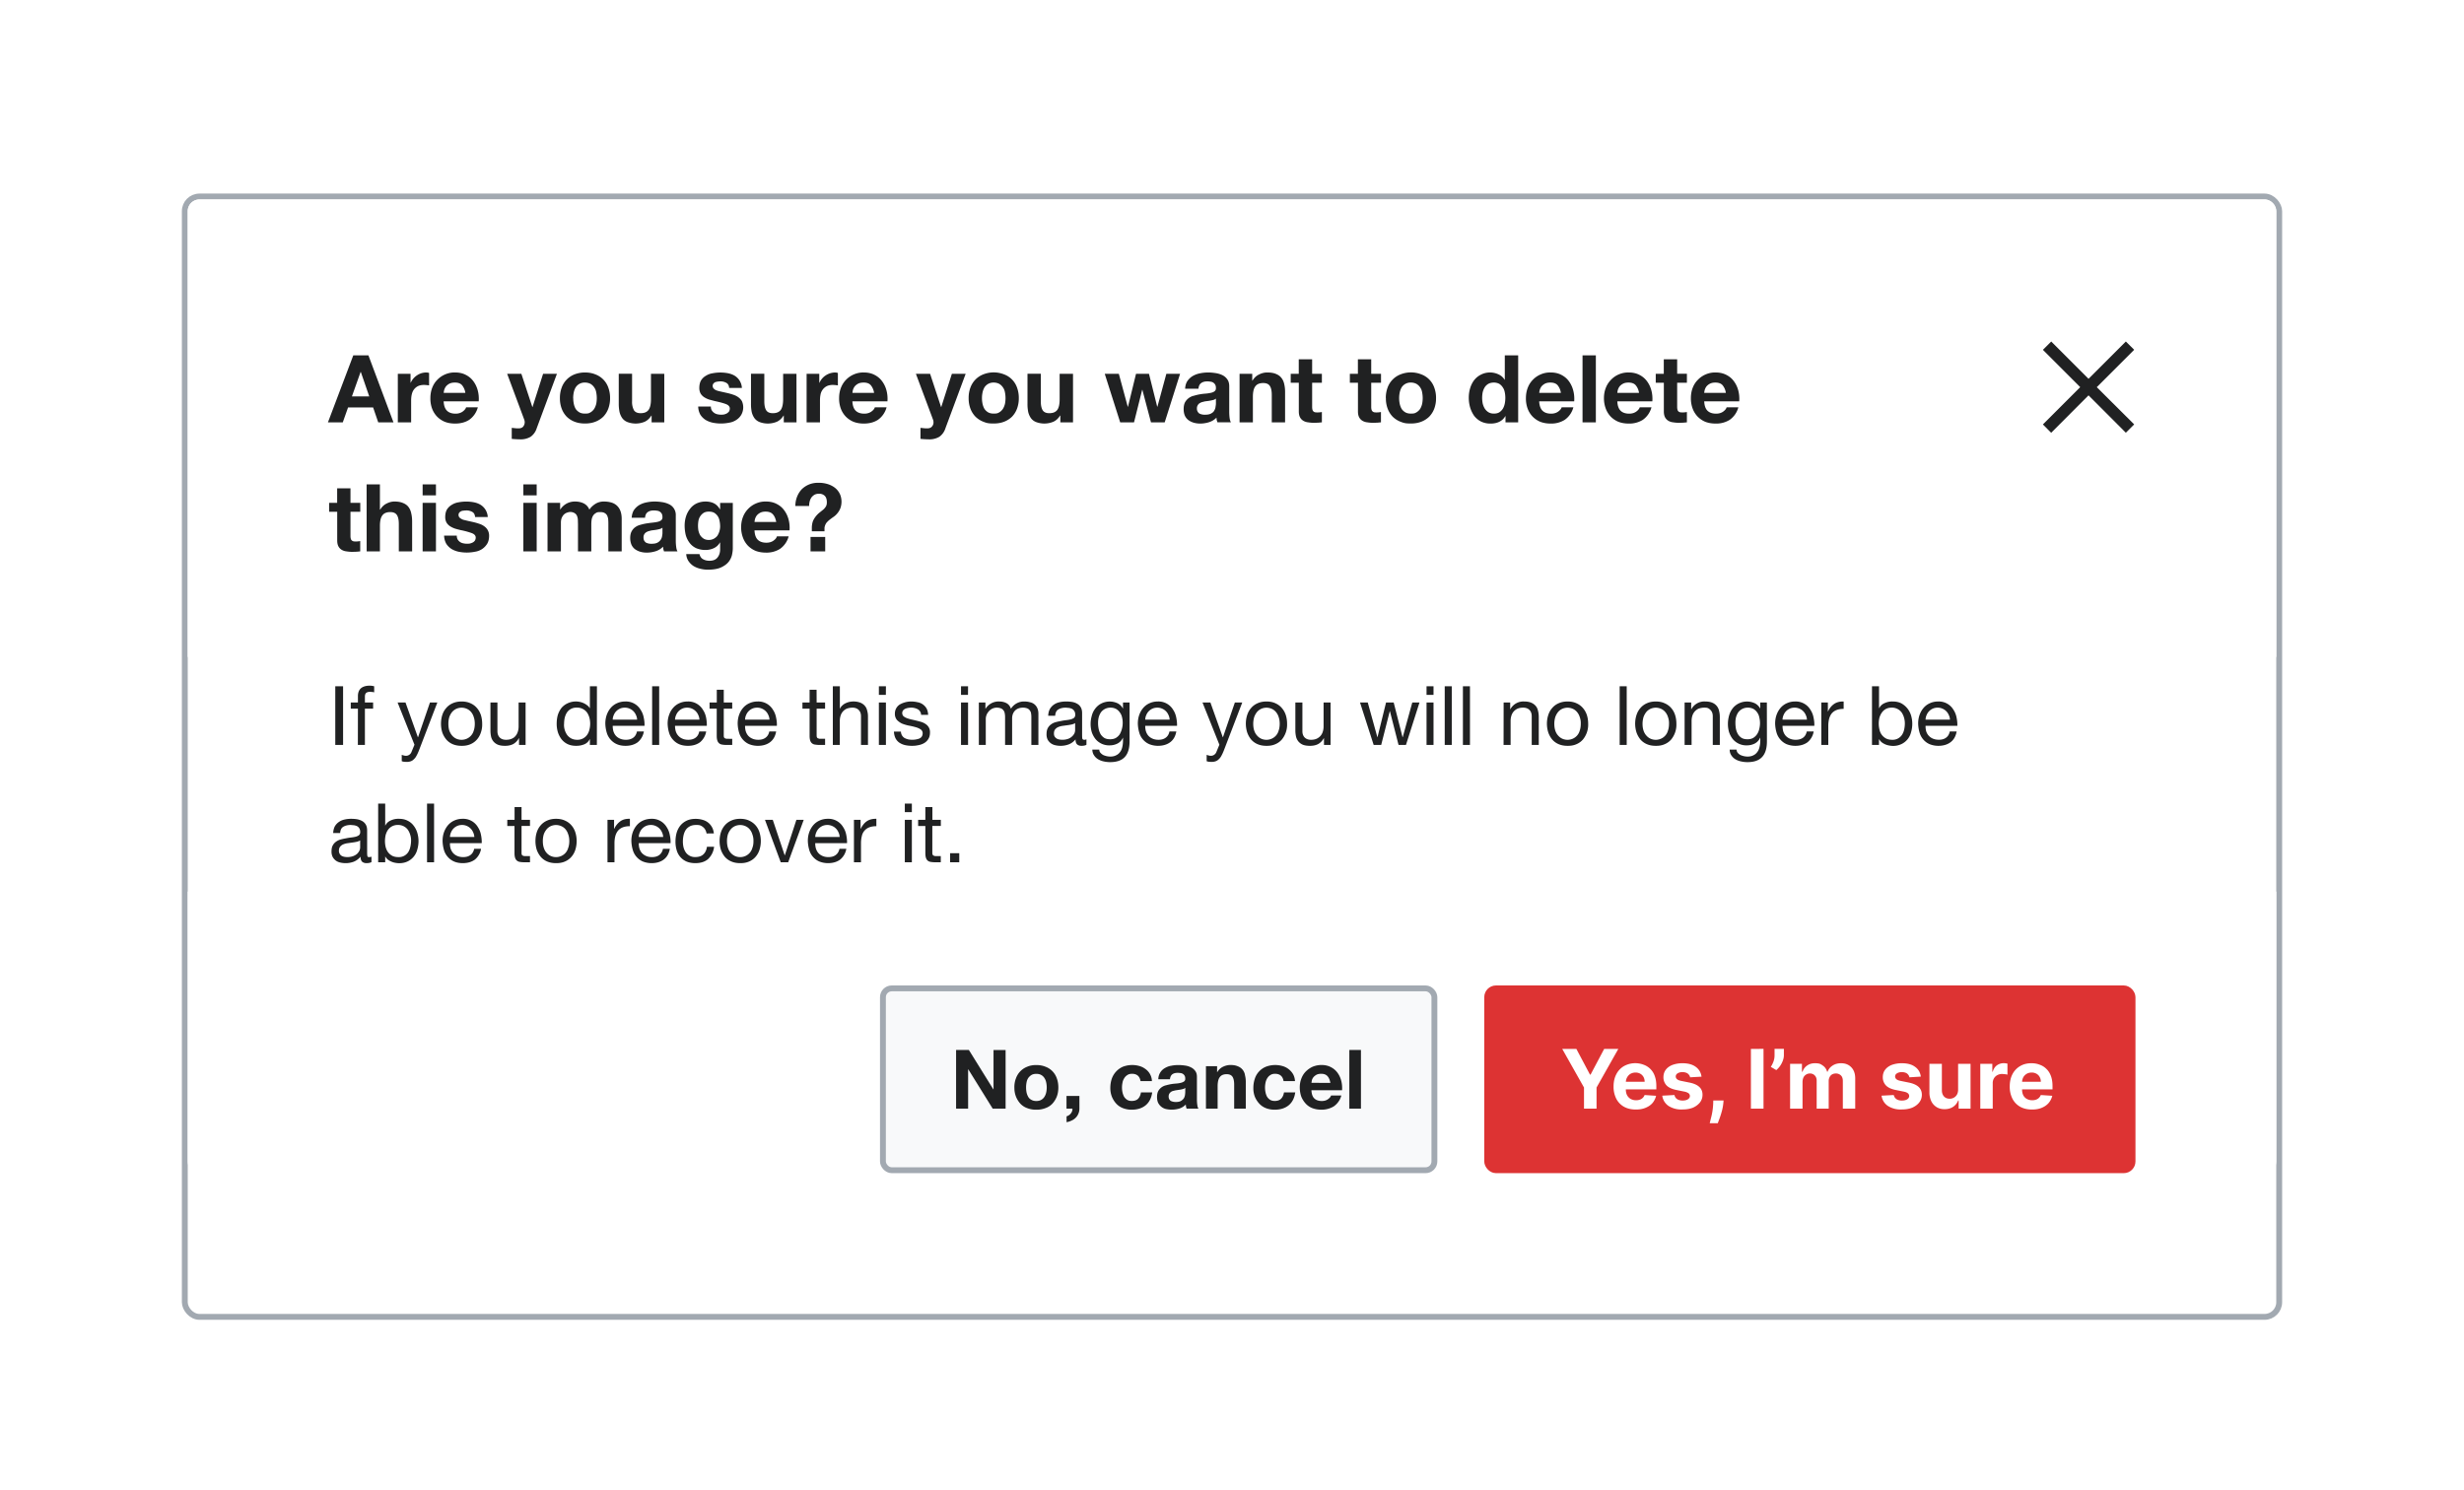 <?xml version="1.0" encoding="UTF-8"?>
<svg xmlns="http://www.w3.org/2000/svg" width="420" height="254" fill="none" viewBox="0 0 420 254">
	<g filter="url(#a)">
		<rect width="356" height="190" x="32" y="32" fill="#fff" rx="2"/>
		<rect width="357" height="191" x="31.5" y="31.5" stroke="#A2A9B1" rx="2.5"/>
		<path fill="#fff" d="M32 34a2 2 0 0 1 2-2h352a2 2 0 0 1 2 2v76H32z"/>
		<path fill="#202122" d="M59.98 65.58h2.96L61.5 61.4h-.03l-1.49 4.2Zm.24-7h2.58L67.07 70h-2.6l-.87-2.54h-4.27l-.9 2.54H55.9zm7.6 3.15h2.16v1.53H70A3 3 0 0 1 71.06 62a3 3 0 0 1 .75-.37q.4-.12.83-.13.22 0 .5.08v2.12l-.39-.05-.43-.03q-.63 0-1.06.2a2 2 0 0 0-.7.58q-.26.35-.37.83t-.11 1.04V70h-2.27v-8.27Zm11.5 3.25a2.6 2.6 0 0 0-.57-1.32q-.4-.45-1.23-.44-.55 0-.92.19a2 2 0 0 0-.57.45 2 2 0 0 0-.3.57 3 3 0 0 0-.1.55h3.7Zm-3.7 1.44q.06 1.1.57 1.6t1.47.5q.69 0 1.18-.34.5-.36.61-.74h2a3.8 3.8 0 0 1-1.47 2.13q-.99.64-2.4.64-.98 0-1.76-.3a4 4 0 0 1-1.33-.9 4 4 0 0 1-.85-1.38 5 5 0 0 1-.28-1.76q0-.93.3-1.73t.86-1.37a4 4 0 0 1 1.33-.93 4 4 0 0 1 1.73-.34q1.06 0 1.84.42.78.4 1.28 1.09.51.69.74 1.57t.16 1.84zm15.86 4.6a2.8 2.8 0 0 1-1.03 1.44 3.3 3.3 0 0 1-1.82.44 16 16 0 0 1-1.4-.08v-1.88l.66.07q.34.03.67.01.45-.05.66-.35t.22-.67q0-.27-.1-.51l-2.89-7.76h2.42l1.87 5.66h.03l1.8-5.66h2.36zm6.23-5.15q0 .5.1.98.09.45.31.85.24.36.63.59.37.22.96.22c.59 0 .7-.07.96-.22a2 2 0 0 0 .62-.6 3 3 0 0 0 .34-.84 5 5 0 0 0 0-1.95 2 2 0 0 0-.34-.85 2 2 0 0 0-.62-.6 2 2 0 0 0-.96-.23 1.8 1.8 0 0 0-1.59.83q-.22.37-.32.85t-.1.97Zm-2.27 0a5 5 0 0 1 .3-1.79 3.8 3.8 0 0 1 2.2-2.26 5 5 0 0 1 1.77-.32q.98 0 1.76.32a3.7 3.7 0 0 1 2.22 2.26 5 5 0 0 1 .3 1.8 5 5 0 0 1-.3 1.78 4 4 0 0 1-.86 1.38 4 4 0 0 1-1.36.86q-.78.3-1.76.3t-1.76-.3a4 4 0 0 1-1.35-.86 4 4 0 0 1-.86-1.38 5 5 0 0 1-.3-1.79m17.8 4.13h-2.17v-1.15h-.04q-.45.72-1.12 1.04a4 4 0 0 1-2.91.08 2 2 0 0 1-.92-.67 3 3 0 0 1-.48-1.08 7 7 0 0 1-.13-1.4v-5.1h2.27v4.68a3 3 0 0 0 .32 1.54q.33.5 1.14.5.93 0 1.34-.55.42-.56.42-1.83v-4.33h2.27V70Zm7.93-2.69q0 .37.15.64a1.5 1.5 0 0 0 .94.67 3 3 0 0 0 1.15.04q.27-.07.48-.18.22-.14.37-.32a1 1 0 0 0 .14-.51q0-.51-.68-.77-.67-.25-1.9-.51l-.97-.26a4 4 0 0 1-.83-.4 2 2 0 0 1-.6-.62 2 2 0 0 1-.22-.93q0-.8.3-1.31a2.3 2.3 0 0 1 .84-.8 3 3 0 0 1 1.15-.42 7 7 0 0 1 2.6 0q.65.13 1.15.43a2.6 2.6 0 0 1 1.22 2.08h-2.17q-.05-.65-.5-.88a2 2 0 0 0-1.05-.24 3 3 0 0 0-.83.13 1 1 0 0 0-.3.24.6.6 0 0 0-.13.4q0 .3.22.5c.22.2.34.23.58.32q.36.1.83.2l.94.21q.5.12.96.28.48.16.85.43.36.26.6.65a2.6 2.6 0 0 1-.11 2.34 2.6 2.6 0 0 1-.86.88 3 3 0 0 1-1.21.46 7 7 0 0 1-2.79 0 4 4 0 0 1-1.23-.48 3 3 0 0 1-.88-.88 3 3 0 0 1-.37-1.39zm14.6 2.69h-2.17v-1.15h-.04q-.45.72-1.12 1.04a4 4 0 0 1-2.91.08 2 2 0 0 1-.92-.67 3 3 0 0 1-.48-1.08 7 7 0 0 1-.12-1.4v-5.1h2.27v4.68q0 1.03.32 1.54.32.5 1.13.5.93 0 1.35-.55.4-.56.41-1.83v-4.33h2.27zm1.72-8.27h2.16v1.53h.03a3 3 0 0 1 .43-.7q.28-.33.63-.56a3 3 0 0 1 1.58-.5q.23 0 .5.08v2.12l-.39-.05-.43-.03q-.62 0-1.05.2a2 2 0 0 0-.7.58 2 2 0 0 0-.38.83q-.1.48-.1 1.04V70h-2.28zm11.5 3.25a2.6 2.6 0 0 0-.57-1.32q-.4-.45-1.23-.44-.55 0-.92.19a2 2 0 0 0-.57.45 2 2 0 0 0-.3.57 3 3 0 0 0-.1.55zm-3.7 1.44q.06 1.1.57 1.6t1.47.5q.69 0 1.18-.34.5-.35.61-.74h2a3.8 3.8 0 0 1-1.47 2.13q-.99.64-2.4.64-.98 0-1.76-.3a4 4 0 0 1-1.33-.9 4 4 0 0 1-.85-1.38 5 5 0 0 1-.28-1.76q0-.93.3-1.73.31-.8.86-1.37a4 4 0 0 1 1.33-.93 4 4 0 0 1 1.73-.34q1.05 0 1.84.42.78.4 1.28 1.09.51.69.74 1.57t.16 1.84h-5.97Zm15.86 4.6a2.8 2.8 0 0 1-1.03 1.44 3.3 3.3 0 0 1-1.82.44 16 16 0 0 1-1.4-.08v-1.88l.66.07q.34.03.67.01.45-.05.66-.35a1 1 0 0 0 .23-.67q0-.27-.1-.51l-2.9-7.76h2.42l1.87 5.66h.03l1.81-5.66h2.35zm6.23-5.15q0 .5.1.98.1.46.32.85.24.36.62.59.39.22.96.22c.57 0 .7-.07.96-.22a2 2 0 0 0 .62-.6 3 3 0 0 0 .34-.84 5 5 0 0 0 0-1.95 2 2 0 0 0-.34-.85 2 2 0 0 0-.62-.6 2 2 0 0 0-.96-.23 1.8 1.8 0 0 0-1.58.83 3 3 0 0 0-.32.85q-.1.48-.1.97m-2.27 0a5 5 0 0 1 .3-1.79 3.8 3.8 0 0 1 2.21-2.26 4.8 4.8 0 0 1 3.52 0 3.7 3.7 0 0 1 2.22 2.26 5 5 0 0 1 .3 1.8 5 5 0 0 1-.3 1.78 4 4 0 0 1-.86 1.38 4 4 0 0 1-1.36.86q-.78.3-1.76.3c-.98 0-1.24-.1-1.76-.3a4 4 0 0 1-1.34-.86 4 4 0 0 1-.87-1.38 5 5 0 0 1-.3-1.79M182.9 70h-2.16v-1.15h-.05q-.44.72-1.12 1.04a4 4 0 0 1-2.91.08 2 2 0 0 1-.92-.67 3 3 0 0 1-.48-1.08 7 7 0 0 1-.12-1.4v-5.1h2.27v4.68q0 1.03.32 1.54.32.5 1.13.5.93 0 1.35-.55.41-.55.41-1.83v-4.33h2.28zm15.63 0h-2.34l-1.47-5.55h-.03L193.3 70h-2.36l-2.63-8.27h2.4l1.52 5.61h.04l1.37-5.61h2.21l1.4 5.6h.04l1.52-5.6h2.34zm3.48-5.73q.04-.8.4-1.33a3 3 0 0 1 .9-.84 4 4 0 0 1 1.21-.45 7 7 0 0 1 1.38-.15q.62 0 1.26.1a4 4 0 0 1 1.17.34q.53.25.86.72.34.45.34 1.2v4.3q0 .56.06 1.07.07.51.23.77h-2.3l-.12-.38-.05-.42a3 3 0 0 1-1.28.78 5 5 0 0 1-1.5.23 4 4 0 0 1-1.1-.15 3 3 0 0 1-.9-.44 2 2 0 0 1-.61-.77q-.2-.47-.2-1.1 0-.72.23-1.16a2.3 2.3 0 0 1 1.54-1.13 9 9 0 0 1 2.03-.36q.5-.05.88-.14.39-.09.6-.27.24-.2.22-.55 0-.36-.13-.57a1 1 0 0 0-.32-.34 1 1 0 0 0-.47-.16 3 3 0 0 0-.56-.05q-.67 0-1.05.3-.38.27-.45.95zm5.25 1.68a1 1 0 0 1-.37.21 7 7 0 0 1-.98.2l-.54.07-.51.13a2 2 0 0 0-.44.22 1 1 0 0 0-.28.34 1 1 0 0 0-.12.53 1 1 0 0 0 .42.85 2 2 0 0 0 .98.2q.67 0 1.04-.22c.37-.22.42-.32.54-.53q.18-.32.2-.64.06-.31.06-.51zm4.03-4.22h2.16v1.15h.05q.43-.72 1.12-1.04a3 3 0 0 1 1.4-.34q.92 0 1.5.26.59.24.92.69.34.43.47 1.07.15.63.14 1.4V70h-2.27v-4.67q0-1.03-.32-1.52-.32-.51-1.14-.51-.93 0-1.34.56-.42.54-.42 1.8V70h-2.27zm12.37 0h1.66v1.52h-1.66v4.1q0 .57.19.76c.19.19.38.2.77.2a4 4 0 0 0 .7-.07V70l-.64.06-.69.02a6 6 0 0 1-1-.08 2 2 0 0 1-.84-.27 1.5 1.5 0 0 1-.56-.6q-.2-.38-.2-1v-4.88h-1.38v-1.52h1.37v-2.48h2.28zm10.07 0h1.67v1.52h-1.67v4.1q0 .57.2.76c.2.19.38.2.76.2a4 4 0 0 0 .7-.07V70l-.63.06-.69.02a6 6 0 0 1-1-.08 2 2 0 0 1-.84-.27 1.5 1.5 0 0 1-.56-.6q-.2-.38-.2-1v-4.88h-1.38v-1.52h1.37v-2.48h2.27zm4.76 4.14q0 .5.1.98.1.46.32.85.24.36.63.59.38.22.95.22c.57 0 .7-.07.96-.22a2 2 0 0 0 .63-.6 3 3 0 0 0 .33-.84 5 5 0 0 0 0-1.95 2 2 0 0 0-.33-.85 2 2 0 0 0-.63-.6 2 2 0 0 0-.96-.23 1.8 1.8 0 0 0-1.58.83 3 3 0 0 0-.32.85q-.1.48-.1.97m-2.27 0a5 5 0 0 1 .3-1.79 3.8 3.8 0 0 1 2.22-2.26 4.8 4.8 0 0 1 3.52 0 3.7 3.7 0 0 1 2.22 2.26 5 5 0 0 1 .3 1.8 5 5 0 0 1-.3 1.78 4 4 0 0 1-.87 1.38 4 4 0 0 1-1.36.86q-.78.3-1.76.3c-.98 0-1.23-.1-1.76-.3a4 4 0 0 1-1.34-.86 4 4 0 0 1-.86-1.38 5 5 0 0 1-.3-1.79Zm20.37-.03q0-.51-.1-.98a2 2 0 0 0-.34-.83 2 2 0 0 0-.59-.59 2 2 0 0 0-.93-.22q-.55 0-.94.22-.39.23-.62.6a3 3 0 0 0-.34.84 5 5 0 0 0 .01 1.94q.12.47.36.86.26.38.62.6.39.23.91.23.57 0 .93-.22a2 2 0 0 0 .6-.6q.23-.38.33-.86t.1-.99m.03 3.1h-.03a2.4 2.4 0 0 1-1.06.98q-.64.3-1.46.29a3.6 3.6 0 0 1-1.63-.35 3.5 3.5 0 0 1-1.17-.98 5 5 0 0 1-.68-1.42 6 6 0 0 1-.23-1.67q0-.83.23-1.6t.68-1.37a3.4 3.4 0 0 1 1.16-.95 3.4 3.4 0 0 1 2.99-.05q.67.3 1.05.92h.03v-4.16h2.28V70h-2.16zm9.44-3.96a2.6 2.6 0 0 0-.57-1.32q-.4-.44-1.23-.44-.55 0-.92.19a2 2 0 0 0-.57.45 2 2 0 0 0-.3.57 3 3 0 0 0-.1.55zm-3.7 1.44q.06 1.1.57 1.6t1.47.5q.69 0 1.18-.34.5-.36.61-.74h2a3.8 3.8 0 0 1-1.47 2.13 4.3 4.3 0 0 1-2.4.64q-.98 0-1.76-.3a4 4 0 0 1-1.33-.9 4 4 0 0 1-.85-1.38 5 5 0 0 1-.28-1.76q0-.93.3-1.73t.86-1.37a4 4 0 0 1 1.33-.93 4 4 0 0 1 1.73-.34q1.06 0 1.84.42.78.4 1.28 1.09t.73 1.57.16 1.84zm7.39-7.84h2.27V70h-2.27zm9.63 6.4a2.6 2.6 0 0 0-.58-1.32q-.4-.44-1.23-.44-.55 0-.91.19a2 2 0 0 0-.58.45 2 2 0 0 0-.3.57 3 3 0 0 0-.1.55zm-3.7 1.44q.05 1.1.56 1.6t1.47.5q.69 0 1.18-.34.5-.36.61-.74h2a3.8 3.8 0 0 1-1.47 2.13 4.3 4.3 0 0 1-2.4.64q-.98 0-1.76-.3a4 4 0 0 1-1.33-.9 4 4 0 0 1-.84-1.38 5 5 0 0 1-.3-1.76q0-.93.31-1.73a4 4 0 0 1 .87-1.37 4 4 0 0 1 1.32-.93 4 4 0 0 1 1.73-.34q1.05 0 1.84.42.78.4 1.28 1.09.51.69.74 1.57t.16 1.84zm10.2-4.7h1.66v1.53h-1.66v4.1q0 .57.19.76c.19.19.38.2.77.2a4 4 0 0 0 .7-.07V70l-.64.06-.69.02a6 6 0 0 1-1-.08 2 2 0 0 1-.84-.27 1.5 1.5 0 0 1-.56-.6q-.2-.38-.2-1v-4.88h-1.38v-1.52h1.37v-2.48h2.28v2.48Zm8.3 3.26a2.6 2.6 0 0 0-.57-1.32q-.4-.44-1.23-.44-.54 0-.91.19a2 2 0 0 0-.58.45 2 2 0 0 0-.3.57 3 3 0 0 0-.1.55zm-3.69 1.44q.05 1.1.56 1.6t1.47.5q.7 0 1.19-.34.5-.36.6-.74h2a3.8 3.8 0 0 1-1.47 2.13 4.3 4.3 0 0 1-2.4.64q-.97 0-1.76-.3a4 4 0 0 1-1.32-.9 4 4 0 0 1-.85-1.38 5 5 0 0 1-.29-1.76q0-.93.3-1.73t.87-1.37a4 4 0 0 1 1.33-.93 4 4 0 0 1 1.72-.34q1.05 0 1.84.42.79.4 1.28 1.09.51.69.74 1.57t.16 1.84zM59.74 83.72h1.67v1.53h-1.67v4.1q0 .57.2.76c.2.19.38.2.76.2a4 4 0 0 0 .7-.07V92l-.63.06-.69.02a6 6 0 0 1-1-.08 2 2 0 0 1-.84-.27 1.5 1.5 0 0 1-.56-.6q-.2-.38-.2-1v-4.88H56.1v-1.52h1.37v-2.48h2.27v2.48Zm2.75-3.14h2.27v4.3h.05q.43-.72 1.1-1.04.67-.34 1.32-.34.9 0 1.48.26.6.24.93.69.33.43.46 1.07.15.63.15 1.4V92h-2.27v-4.67q0-1.03-.32-1.52-.33-.51-1.14-.51-.93 0-1.34.56-.42.54-.42 1.8V92H62.5zm11.82 1.87h-2.27v-1.87h2.27zm-2.27 1.28h2.27V92h-2.27zm5.82 5.58q0 .37.14.64a1.4 1.4 0 0 0 .95.67 3 3 0 0 0 1.15.04q.27-.07.48-.18a1 1 0 0 0 .37-.32 1 1 0 0 0 .14-.51q0-.51-.69-.77a13 13 0 0 0-1.89-.51q-.5-.12-.97-.26a4 4 0 0 1-.83-.4 2 2 0 0 1-.6-.62 2 2 0 0 1-.22-.93q0-.8.3-1.31.33-.51.84-.8a3 3 0 0 1 1.15-.42 7 7 0 0 1 2.6 0q.65.13 1.14.43a2.6 2.6 0 0 1 1.22 2.08h-2.16q-.05-.65-.5-.88a2 2 0 0 0-1.05-.24q-.2 0-.42.04a1 1 0 0 0-.42.1 1 1 0 0 0-.3.23.6.6 0 0 0-.13.4q0 .3.23.5.23.19.57.32l.83.2.95.21q.5.12.96.28.48.15.85.43a1.9 1.9 0 0 1 .82 1.62q0 .81-.34 1.37a3 3 0 0 1-.85.88 3 3 0 0 1-1.22.46 7 7 0 0 1-2.78 0 4 4 0 0 1-1.23-.48 3 3 0 0 1-.88-.88 3 3 0 0 1-.37-1.39zm13.62-6.86h-2.27v-1.87h2.27zm-2.27 1.28h2.27V92h-2.27zm4.12 0h2.15v1.12h.03a3 3 0 0 1 1.07-1 3 3 0 0 1 1.46-.35q.78 0 1.42.3a2 2 0 0 1 1 1.08q.36-.54.99-.96a2.7 2.7 0 0 1 1.5-.42q.66 0 1.22.16a2.3 2.3 0 0 1 1.58 1.44q.22.57.22 1.36V92h-2.27v-4.69q0-.42-.03-.78a2 2 0 0 0-.18-.64 1 1 0 0 0-.43-.43q-.27-.16-.75-.16c-.48 0-.58.06-.78.19a1.3 1.3 0 0 0-.47.48 2 2 0 0 0-.22.67 6 6 0 0 0-.05.75V92h-2.27v-4.64l-.02-.72a2 2 0 0 0-.14-.67 1 1 0 0 0-.4-.48 1.4 1.4 0 0 0-1.25-.11 1.3 1.3 0 0 0-.51.27q-.24.2-.42.57t-.17.98V92h-2.28zm14.34 2.54q.06-.8.4-1.33a3 3 0 0 1 .9-.84 4 4 0 0 1 1.22-.45 7 7 0 0 1 1.37-.15q.63 0 1.27.1a4 4 0 0 1 1.16.34 2 2 0 0 1 1.2 1.92v4.3q0 .56.07 1.07.06.51.22.77h-2.3l-.11-.38-.05-.42a3 3 0 0 1-1.28.78q-.75.23-1.5.23a4 4 0 0 1-1.11-.15 3 3 0 0 1-.9-.44 2 2 0 0 1-.6-.77 3 3 0 0 1-.21-1.1q0-.72.24-1.16.25-.46.64-.73.39-.28.9-.4a9 9 0 0 1 1.02-.23q.52-.08 1-.13.5-.05.89-.14.38-.09.6-.27.23-.2.21-.55 0-.36-.13-.57a1 1 0 0 0-.32-.34 1 1 0 0 0-.46-.16 3 3 0 0 0-.56-.05q-.67 0-1.06.3-.38.27-.44.95zm5.25 1.68a1 1 0 0 1-.37.21 6 6 0 0 1-.97.2l-.55.07-.5.13a2 2 0 0 0-.44.22 1 1 0 0 0-.29.34 1 1 0 0 0-.11.53q0 .3.11.51.12.2.3.34a2 2 0 0 0 .98.2q.68 0 1.04-.22a1.5 1.5 0 0 0 .75-1.17q.06-.31.05-.51zm7.9 2.1q.47 0 .84-.2a2 2 0 0 0 .61-.5 3 3 0 0 0 .48-1.58q0-.52-.1-.97a2 2 0 0 0-.32-.82 2 2 0 0 0-.59-.56q-.36-.2-.93-.2-.48 0-.83.19a2 2 0 0 0-.57.53 2 2 0 0 0-.34.75 5 5 0 0 0-.02 1.78q.1.42.3.78.24.35.58.57.36.23.88.23Zm4.09 1.42q0 .5-.14 1.14a3 3 0 0 1-.58 1.18q-.45.56-1.3.95-.84.38-2.27.38-.6 0-1.25-.16a4 4 0 0 1-1.15-.46 3 3 0 0 1-.86-.84 2.4 2.4 0 0 1-.39-1.2h2.26q.15.64.62.88.47.26 1.08.26.96 0 1.39-.58.45-.58.43-1.45v-1.09h-.03a2.3 2.3 0 0 1-1.06.98 3.4 3.4 0 0 1-1.42.3 4 4 0 0 1-1.6-.32 3 3 0 0 1-1.1-.9 4 4 0 0 1-.65-1.32 7 7 0 0 1-.19-1.62q0-.8.23-1.54a4 4 0 0 1 .68-1.3 3 3 0 0 1 1.1-.92q.69-.33 1.54-.34.82 0 1.43.3.62.31 1.04 1.03h.03v-1.1h2.16zm7.4-4.5q-.16-.85-.58-1.3-.4-.45-1.23-.45-.54 0-.91.19a2 2 0 0 0-.58.45 2 2 0 0 0-.3.57 3 3 0 0 0-.1.55h3.7Zm-3.7 1.45q.05 1.1.56 1.6t1.47.5q.7 0 1.19-.34.5-.35.6-.74h2a3.8 3.8 0 0 1-1.47 2.13 4.3 4.3 0 0 1-2.4.64q-.97 0-1.76-.3a4 4 0 0 1-1.33-.9 4 4 0 0 1-.84-1.38 5 5 0 0 1-.3-1.76q0-.93.31-1.73a4 4 0 0 1 .87-1.37 4 4 0 0 1 1.33-.93 4 4 0 0 1 1.72-.34q1.06 0 1.84.42.79.4 1.28 1.09.51.69.74 1.57t.16 1.84zm12.05 1.12V92h-2.5v-2.46zm-5.09-5.28q.01-.86.3-1.59a4 4 0 0 1 .78-1.25 4 4 0 0 1 1.21-.81 4 4 0 0 1 1.6-.3 5 5 0 0 1 1.9.31q.75.3 1.22.77a3 3 0 0 1 .66 1.01 3.3 3.3 0 0 1 0 2.26q-.2.49-.5.84a3 3 0 0 1-.65.61q-.35.24-.68.5-.3.23-.57.56a2 2 0 0 0-.3.8v.6h-2.16v-.71q.04-.7.25-1.16a4 4 0 0 1 1.12-1.36l.6-.48q.26-.24.43-.52.17-.3.16-.72 0-.75-.37-1.1a1.3 1.3 0 0 0-1-.34 1.5 1.5 0 0 0-.75.17 2 2 0 0 0-.5.45 2 2 0 0 0-.3.66 3 3 0 0 0-.1.8h-2.34Z"/>
		<path fill="#202122" fill-rule="evenodd" d="m357.41 64 6.37-6.37-1.42-1.41-6.36 6.36-6.36-6.36-1.42 1.42 6.36 6.36-6.36 6.36 1.41 1.42L356 65.4l6.36 6.37 1.42-1.42L357.4 64Z" clip-rule="evenodd"/>
		<path fill="#202122" d="M57.15 115h1.33v10h-1.33zm3.86 3.81h-1.22v-1.05h1.22v-1.08q0-.87.5-1.33.52-.45 1.5-.46a3 3 0 0 1 .77.11v1.04a1 1 0 0 0-.34-.07l-.33-.03q-.44 0-.67.17t-.24.64v1.01h1.4v1.05h-1.4V125H61zm10.39 7.16q-.21.53-.42.9a2 2 0 0 1-.45.58 1.3 1.3 0 0 1-.54.34 2 2 0 0 1-.69.1l-.42-.02a2 2 0 0 1-.4-.1v-1.09q.15.07.34.11.21.06.35.06a1 1 0 0 0 .6-.18 1 1 0 0 0 .38-.5l.5-1.21-2.88-7.2h1.35l2.11 5.92h.03l2.03-5.92h1.26zm5.03-4.58q0 .66.16 1.17.19.51.5.86.3.34.7.52a2.2 2.2 0 0 0 1.76 0 2.1 2.1 0 0 0 1.2-1.38q.18-.51.18-1.17t-.18-1.16a2.4 2.4 0 0 0-.47-.87 2 2 0 0 0-.73-.53 2.2 2.2 0 0 0-1.75 0q-.4.18-.72.53a3 3 0 0 0-.49.87 4 4 0 0 0-.16 1.16m-1.26 0q0-.8.22-1.49t.67-1.2a3 3 0 0 1 1.1-.81q.67-.3 1.52-.3.87 0 1.51.3a3 3 0 0 1 1.1.81q.45.51.68 1.2.22.7.22 1.49a4 4 0 0 1-.22 1.48q-.22.69-.67 1.2a3 3 0 0 1-1.1.8q-.66.29-1.52.28-.85 0-1.51-.28a3 3 0 0 1-1.1-.8 4 4 0 0 1-.68-1.2 5 5 0 0 1-.22-1.48M89.59 125h-1.12v-1.15h-.03a2.5 2.5 0 0 1-.96 1q-.6.3-1.39.3-.72 0-1.19-.18a2 2 0 0 1-.77-.54 2 2 0 0 1-.42-.83 5 5 0 0 1-.11-1.08v-4.76h1.19v4.9q0 .67.39 1.07.39.39 1.08.39.55 0 .94-.17.41-.16.67-.48.26-.3.39-.71.14-.42.14-.91v-4.09h1.19zm6.55-3.56a3 3 0 0 0 .53 1.85q.29.38.7.6.44.23 1.01.23a2 2 0 0 0 1.71-.86q.27-.39.38-.88a4 4 0 0 0 0-2.01 3 3 0 0 0-.4-.89 2 2 0 0 0-.7-.6 2 2 0 0 0-1.06-.24 1.9 1.9 0 0 0-1.7.87q-.24.39-.36.9a5 5 0 0 0-.1 1.03Zm5.6 3.56h-1.19v-.98h-.03a1.8 1.8 0 0 1-.92.87q-.63.26-1.39.26-.84 0-1.47-.3a3 3 0 0 1-1.03-.83 4 4 0 0 1-.62-1.2 5 5 0 0 1-.2-1.46q0-.77.19-1.46a4 4 0 0 1 .61-1.19q.42-.51 1.04-.8a3.3 3.3 0 0 1 2.06-.26 3 3 0 0 1 1.24.55q.3.2.5.53h.02V115h1.2zm6.86-4.31a2 2 0 0 0-.2-.8 2 2 0 0 0-.43-.64 2 2 0 0 0-.65-.44 2 2 0 0 0-.8-.17q-.48 0-.85.17a2 2 0 0 0-.63.44 2 2 0 0 0-.42.65 2 2 0 0 0-.18.79zm1.15 2.01a3 3 0 0 1-1.05 1.84q-.82.6-2.05.61-.87 0-1.5-.28a3 3 0 0 1-1.07-.78 3 3 0 0 1-.66-1.2 6 6 0 0 1-.24-1.53q0-.82.25-1.51t.7-1.2a3 3 0 0 1 1.08-.78q.63-.28 1.37-.28a2.9 2.9 0 0 1 2.62 1.42q.4.61.53 1.34.16.73.13 1.39h-5.42q0 .48.11.9.13.43.4.76.3.34.72.52.44.2 1.03.2.74 0 1.23-.35t.64-1.07zm1.41-7.7h1.2v10h-1.2zm8.06 5.69a2 2 0 0 0-.2-.8 2 2 0 0 0-.43-.64 2 2 0 0 0-.64-.44 2 2 0 0 0-.81-.17q-.47 0-.84.17a2 2 0 0 0-.63.44 2 2 0 0 0-.42.65 2 2 0 0 0-.19.79zm1.15 2.01a3 3 0 0 1-1.05 1.84q-.81.6-2.04.61-.87 0-1.52-.28a3 3 0 0 1-1.06-.78 3 3 0 0 1-.66-1.2 6 6 0 0 1-.24-1.53q0-.82.26-1.51.24-.69.7-1.2a3 3 0 0 1 1.07-.78q.63-.28 1.38-.28a2.9 2.9 0 0 1 2.61 1.42q.4.61.54 1.34t.12 1.39h-5.42q0 .48.12.9a2 2 0 0 0 1.12 1.28q.43.2 1.02.2.75 0 1.23-.35.5-.35.64-1.07zm3-4.94h1.44v1.05h-1.44v4.5q0 .21.02.33a.4.4 0 0 0 .14.2 1 1 0 0 0 .27.1l.46.01h.55V125h-.91q-.45 0-.8-.06a1 1 0 0 1-.53-.23 1 1 0 0 1-.3-.48q-.1-.3-.1-.81v-4.6h-1.22v-1.06h1.23v-2.17h1.19zm7.79 2.93a2 2 0 0 0-.2-.8 2 2 0 0 0-.43-.64 2 2 0 0 0-.65-.44 2 2 0 0 0-.8-.17q-.48 0-.85.17a2 2 0 0 0-.63.44 2 2 0 0 0-.42.65 2 2 0 0 0-.18.79zm1.14 2.01q-.22 1.23-1.05 1.84-.81.6-2.04.61a4 4 0 0 1-1.51-.28 3 3 0 0 1-1.07-.78 3 3 0 0 1-.65-1.2 6 6 0 0 1-.24-1.53q0-.82.25-1.51t.7-1.2a3 3 0 0 1 1.08-.78q.63-.28 1.37-.28a2.9 2.9 0 0 1 2.62 1.42q.4.61.53 1.34.16.73.13 1.39H127q-.01.48.11.9.13.43.4.76.3.34.72.52.44.2 1.02.2.76 0 1.23-.35.5-.35.65-1.07zm6.9-4.94h1.44v1.05h-1.44v4.5q0 .21.03.33a.4.4 0 0 0 .14.2l.26.1.46.01h.55V125h-.9a5 5 0 0 1-.8-.06 1 1 0 0 1-.54-.23 1 1 0 0 1-.3-.48q-.1-.3-.1-.81v-4.6h-1.22v-1.06H138v-2.17h1.19zm2.76-2.76h1.2v3.83h.02q.14-.34.4-.56.25-.24.55-.38a3 3 0 0 1 .66-.23 3.4 3.4 0 0 1 1.86.13q.48.2.77.55.3.34.4.84.14.47.13 1.06V125h-1.19v-4.9q0-.67-.39-1.06-.39-.4-1.08-.4a3 3 0 0 0-.95.17 2 2 0 0 0-.66.48 2 2 0 0 0-.4.73 3 3 0 0 0-.13.9V125h-1.19zm9.04 1.46h-1.19V115h1.2zm-1.19 1.3h1.2V125h-1.2zm3.76 4.96a1.3 1.3 0 0 0 .62 1.1q.29.15.62.23a3.6 3.6 0 0 0 1.86-.13 1 1 0 0 0 .43-.32 1 1 0 0 0 .17-.56.8.8 0 0 0-.35-.7 3 3 0 0 0-.88-.38 11 11 0 0 0-1.14-.26 7 7 0 0 1-1.14-.34 3 3 0 0 1-.87-.62 1.6 1.6 0 0 1-.35-1.09 1.8 1.8 0 0 1 .87-1.57 4 4 0 0 1 1.83-.49q.62 0 1.13.12a2.2 2.2 0 0 1 1.56 1.06q.24.43.28 1.1H157a1 1 0 0 0-.17-.58 1 1 0 0 0-.4-.38 2 2 0 0 0-.53-.2 2 2 0 0 0-.57-.07q-.27 0-.55.05a2 2 0 0 0-.49.15 1 1 0 0 0-.36.28.7.7 0 0 0-.14.45q0 .3.2.52.23.2.57.33t.75.23a28 28 0 0 1 1.71.42q.44.14.76.37a1.6 1.6 0 0 1 .74 1.45q0 .65-.28 1.09a2 2 0 0 1-.71.7q-.44.26-1 .36a5 5 0 0 1-1.09.11q-.6 0-1.15-.12a3 3 0 0 1-.96-.4 2 2 0 0 1-.68-.76q-.24-.48-.28-1.15zm11.43-6.26h-1.19V115h1.2zm-1.19 1.3h1.2V125h-1.2zm3.04 0h1.12v1.07h.02a2.6 2.6 0 0 1 2.34-1.24q.68 0 1.22.28t.77.96a2.6 2.6 0 0 1 2.27-1.24q.54 0 .98.13a1.7 1.7 0 0 1 1.25 1.02q.18.4.18.95V125h-1.2v-4.75q0-.33-.05-.63a1 1 0 0 0-.21-.5 1 1 0 0 0-.43-.35 2 2 0 0 0-.7-.13q-.89 0-1.39.5-.5.52-.5 1.35V125h-1.2v-4.75q0-.34-.06-.64a1 1 0 0 0-.21-.5 1 1 0 0 0-.42-.34 2 2 0 0 0-.66-.13 1.8 1.8 0 0 0-1.5.72 2 2 0 0 0-.34.61 2 2 0 0 0-.1.52V125h-1.18zm18.34 7.21q-.3.18-.85.18-.46 0-.74-.25-.27-.26-.27-.85-.49.59-1.15.85a4 4 0 0 1-2.33.14 2 2 0 0 1-.76-.35 2 2 0 0 1-.52-.61 2 2 0 0 1-.18-.94q0-.62.21-1.01t.55-.63q.34-.26.78-.38a10 10 0 0 1 .91-.2 9 9 0 0 1 .92-.15q.45-.05.79-.14.33-.1.53-.26.2-.19.2-.52 0-.39-.16-.63a1 1 0 0 0-.38-.37 2 2 0 0 0-.51-.16l-.56-.05q-.76 0-1.26.3-.5.28-.55 1.08h-1.19q.03-.67.28-1.14.26-.45.67-.74.42-.3.95-.42a5 5 0 0 1 1.17-.13q.48 0 .96.07.5.08.88.3.4.21.63.6.24.39.24 1.02v3.73q0 .42.04.61.06.2.34.2.15 0 .36-.07zm-1.93-3.7q-.22.16-.59.24-.36.08-.77.13l-.8.11a3 3 0 0 0-.72.2 1.4 1.4 0 0 0-.53.4q-.2.25-.2.7 0 .3.11.5a1.1 1.1 0 0 0 .76.51 3 3 0 0 0 1.54-.1 2 2 0 0 0 1.08-.93q.12-.3.12-.55v-1.22Zm9.28 3.11q0 1.79-.8 2.66-.82.9-2.56.89a5 5 0 0 1-1.03-.12 3 3 0 0 1-.95-.36 2 2 0 0 1-.7-.66q-.29-.4-.31-1h1.19q0 .33.2.55t.46.37a3 3 0 0 0 1.22.27q.58 0 .99-.22.41-.19.67-.56.27-.34.38-.85.12-.5.12-1.1v-.48h-.02a2 2 0 0 1-.94 1q-.61.3-1.32.3a3 3 0 0 1-1.41-.3 3 3 0 0 1-1-.78 4 4 0 0 1-.63-1.16 5 5 0 0 1-.2-1.41q0-.65.18-1.32.16-.69.56-1.23a3 3 0 0 1 1.03-.91 3.2 3.2 0 0 1 2.84-.06q.58.3.9.9h.01v-1.04h1.12zm-3.33-.35q.6 0 1-.23.42-.26.67-.65a4 4 0 0 0 .38-2.86 2 2 0 0 0-.37-.82 2 2 0 0 0-.63-.6 2 2 0 0 0-.95-.23 2 2 0 0 0-1.65.8 3 3 0 0 0-.38.84 4 4 0 0 0-.11 1q0 .48.1.98.1.48.33.9.24.38.63.64.4.23.98.23m10.16-3.34a2 2 0 0 0-.2-.8 2 2 0 0 0-.43-.64 2 2 0 0 0-.65-.44 2 2 0 0 0-.81-.17q-.46 0-.84.17a2 2 0 0 0-.63.44 2 2 0 0 0-.42.65 2 2 0 0 0-.18.79zm1.14 2.01q-.22 1.23-1.05 1.84-.81.6-2.04.61a4 4 0 0 1-1.51-.28 3 3 0 0 1-1.07-.78 3 3 0 0 1-.65-1.2 6 6 0 0 1-.24-1.53q0-.82.25-1.51t.7-1.2a3 3 0 0 1 1.08-.78q.63-.28 1.37-.28a2.9 2.9 0 0 1 2.62 1.42q.4.61.53 1.34.15.73.13 1.39h-5.42q-.01.48.11.9.13.43.4.76.3.34.72.52.44.2 1.02.2.76 0 1.23-.35.5-.35.65-1.07zm8.09 3.27q-.21.53-.42.9a2 2 0 0 1-.45.58q-.24.24-.55.34a2 2 0 0 1-.68.1l-.42-.02a2 2 0 0 1-.4-.1v-1.09q.15.07.34.11.21.06.35.06a1 1 0 0 0 .6-.18 1 1 0 0 0 .38-.5l.5-1.21-2.88-7.2h1.35l2.11 5.92h.03l2.03-5.92h1.26zm5.02-4.58q0 .66.17 1.17t.5.86q.3.34.7.52a2.2 2.2 0 0 0 1.76 0 2.1 2.1 0 0 0 1.2-1.38q.18-.51.18-1.17t-.18-1.16a2.4 2.4 0 0 0-.48-.87 2 2 0 0 0-.72-.53 2.2 2.2 0 0 0-1.75 0q-.4.18-.72.53a3 3 0 0 0-.49.87 4 4 0 0 0-.17 1.16m-1.26 0q0-.8.23-1.49.22-.69.67-1.2a3 3 0 0 1 1.1-.81q.66-.3 1.52-.3.87 0 1.51.3a3 3 0 0 1 1.1.81q.45.51.68 1.2.22.7.22 1.49a4 4 0 0 1-.22 1.48 4 4 0 0 1-.67 1.2 3 3 0 0 1-1.11.8q-.64.29-1.51.28-.86 0-1.51-.28a3 3 0 0 1-1.11-.8 4 4 0 0 1-.67-1.2 5 5 0 0 1-.23-1.48M226.8 125h-1.12v-1.15h-.03q-.38.67-.97 1-.58.3-1.38.3-.72 0-1.2-.18a2 2 0 0 1-.76-.54 2 2 0 0 1-.42-.83 5 5 0 0 1-.12-1.08v-4.76h1.2v4.9q0 .67.39 1.07.4.39 1.07.39.55 0 .94-.17a2 2 0 0 0 .67-.48q.27-.3.4-.71.14-.42.14-.91v-4.09h1.19zm12.85 0h-1.26l-1.47-5.75h-.03l-1.46 5.75h-1.28l-2.33-7.24h1.32l1.64 5.92h.02l1.46-5.92h1.3l1.51 5.92h.03l1.63-5.92h1.23zm4.7-8.54h-1.19V115h1.19zm-1.19 1.3h1.19V125h-1.19zm3.1-2.76h1.2v10h-1.2zm3.1 0h1.2v10h-1.2zm6.94 2.76h1.12v1.15h.03a2.5 2.5 0 0 1 2.35-1.32q.7 0 1.19.2.47.2.77.55.3.34.4.84.13.47.13 1.06V125h-1.2v-4.9q0-.67-.38-1.06-.39-.4-1.08-.4-.54 0-.95.17a2 2 0 0 0-.66.48 2 2 0 0 0-.4.73 3 3 0 0 0-.13.9V125h-1.2zm8.64 3.63q0 .66.17 1.17t.5.86q.3.34.7.52a2.2 2.2 0 0 0 1.76 0 2.1 2.1 0 0 0 1.2-1.38q.18-.51.18-1.17a3 3 0 0 0-.18-1.16 2.4 2.4 0 0 0-.48-.87 2 2 0 0 0-.72-.53 2.2 2.2 0 0 0-1.75 0 2 2 0 0 0-.72.53 3 3 0 0 0-.49.87 4 4 0 0 0-.17 1.16m-1.26 0q0-.8.23-1.49.22-.69.67-1.2a3 3 0 0 1 1.1-.81q.67-.3 1.52-.3.87 0 1.51.3a3 3 0 0 1 1.1.81q.45.51.68 1.2.22.7.22 1.49a4 4 0 0 1-.22 1.48 4 4 0 0 1-.67 1.2 3 3 0 0 1-1.11.8q-.64.29-1.51.28-.85 0-1.51-.28a3 3 0 0 1-1.11-.8 4 4 0 0 1-.67-1.2 5 5 0 0 1-.23-1.48m12.4-6.39h1.2v10h-1.2zm3.9 6.39q0 .66.17 1.17t.5.86q.3.34.7.52a2.2 2.2 0 0 0 1.76 0 2.1 2.1 0 0 0 1.2-1.38q.18-.51.18-1.17a3 3 0 0 0-.18-1.16 2.4 2.4 0 0 0-.48-.87 2 2 0 0 0-.72-.53 2.2 2.2 0 0 0-1.75 0 2 2 0 0 0-.72.53 3 3 0 0 0-.49.87 4 4 0 0 0-.17 1.16m-1.26 0q0-.8.23-1.49.22-.69.67-1.2a3 3 0 0 1 1.1-.81q.66-.3 1.52-.3.87 0 1.5.3a3 3 0 0 1 1.12.81q.45.51.67 1.2.22.7.22 1.49a4 4 0 0 1-.22 1.48 4 4 0 0 1-.67 1.2 3 3 0 0 1-1.11.8q-.64.29-1.51.28-.86 0-1.51-.28a3 3 0 0 1-1.11-.8 4 4 0 0 1-.67-1.2 5 5 0 0 1-.23-1.48m8.43-3.63h1.12v1.15h.03a2.5 2.5 0 0 1 2.35-1.32q.72 0 1.2.2a1.9 1.9 0 0 1 1.17 1.39q.13.47.13 1.06V125h-1.2v-4.9q0-.67-.39-1.06c-.39-.39-.62-.4-1.07-.4a3 3 0 0 0-.96.17 2 2 0 0 0-.65.48 2 2 0 0 0-.41.73 3 3 0 0 0-.13.9V125h-1.19zm14.03 6.62q0 1.79-.81 2.66-.82.9-2.55.89a5 5 0 0 1-1.04-.12 3 3 0 0 1-.95-.36 2 2 0 0 1-.7-.66q-.29-.4-.3-1H296q.02.33.2.55.2.23.46.37a3 3 0 0 0 1.22.27q.58 0 1-.22.4-.19.66-.56.27-.34.38-.85.13-.5.13-1.1v-.48h-.03a2 2 0 0 1-.94 1q-.61.3-1.31.3a3 3 0 0 1-1.42-.3 3 3 0 0 1-1-.78 4 4 0 0 1-.62-1.16 5 5 0 0 1-.2-1.41q0-.65.17-1.32.17-.69.56-1.23a3 3 0 0 1 1.04-.91 3.2 3.2 0 0 1 2.84-.06q.57.3.9.9v-1.04h1.13zm-3.33-.35q.59 0 .99-.23.42-.26.67-.65.26-.4.37-.9a4 4 0 0 0 0-1.95 2 2 0 0 0-.35-.83 2 2 0 0 0-.63-.6 2 2 0 0 0-.96-.23 2 2 0 0 0-1.65.8 3 3 0 0 0-.38.84 4 4 0 0 0-.1 1q0 .48.09.98.1.48.34.9.23.38.63.64.38.23.98.23m10.15-3.34a2 2 0 0 0-.2-.8 2 2 0 0 0-.43-.64 2 2 0 0 0-.65-.44 2 2 0 0 0-.8-.17q-.48 0-.85.17a2 2 0 0 0-.63.44 2 2 0 0 0-.42.65 2 2 0 0 0-.18.79zm1.15 2.01a3 3 0 0 1-1.05 1.84q-.82.6-2.05.61a4 4 0 0 1-1.51-.28 3 3 0 0 1-1.06-.78 3 3 0 0 1-.66-1.2 6 6 0 0 1-.24-1.53q0-.82.25-1.51t.7-1.2a3 3 0 0 1 1.08-.78q.63-.28 1.37-.28a2.9 2.9 0 0 1 2.62 1.42q.4.61.53 1.34.16.73.13 1.39h-5.42q0 .48.11.9.13.43.4.76.3.34.72.52.44.2 1.02.2.75 0 1.24-.35t.64-1.07zm1.3-4.94h1.12v1.53h.03a3 3 0 0 1 1.06-1.3q.63-.42 1.6-.4v1.26q-.72 0-1.22.2a2 2 0 0 0-.81.57q-.3.38-.45.93a5 5 0 0 0-.14 1.23V125h-1.19zm8.64-2.76h1.2v3.74h.02q.3-.6.93-.87a3 3 0 0 1 1.38-.28q.84 0 1.46.31a3.5 3.5 0 0 1 1.66 2.04 5 5 0 0 1 0 2.92 3 3 0 0 1-.61 1.2 3 3 0 0 1-1.04.8 3.3 3.3 0 0 1-2.04.24 3 3 0 0 1-.65-.18 3 3 0 0 1-.61-.34 2 2 0 0 1-.48-.55h-.03v.97h-1.19zm5.6 6.32q0-.5-.14-.98a3 3 0 0 0-.4-.87 2 2 0 0 0-.7-.6 2 2 0 0 0-1-.23q-.6 0-1.02.24t-.68.63a3 3 0 0 0-.4.87 4.4 4.4 0 0 0 .02 2.03 2.2 2.2 0 0 0 1.1 1.48q.44.23 1.05.23a1.9 1.9 0 0 0 1.7-.87q.25-.39.36-.9a5 5 0 0 0 .11-1.03m7.69-.63a2 2 0 0 0-.2-.8 2 2 0 0 0-.43-.64 2 2 0 0 0-.65-.44 2 2 0 0 0-.81-.17q-.46 0-.84.17a2 2 0 0 0-.63.44 2 2 0 0 0-.42.65 2 2 0 0 0-.18.79zm1.14 2.01q-.22 1.23-1.05 1.84-.81.6-2.04.61a4 4 0 0 1-1.51-.28 3 3 0 0 1-1.07-.78 3 3 0 0 1-.65-1.2 6 6 0 0 1-.24-1.53q0-.82.25-1.51t.7-1.2a3 3 0 0 1 1.08-.78q.63-.28 1.37-.28a2.9 2.9 0 0 1 2.62 1.42q.4.61.53 1.34.15.73.13 1.39h-5.42q-.01.48.1.9a2 2 0 0 0 1.12 1.27q.45.2 1.03.2.76.01 1.23-.34.5-.35.65-1.07zm-270.2 22.27q-.31.18-.86.18-.45 0-.74-.25-.26-.27-.26-.85-.5.58-1.15.85a4 4 0 0 1-2.34.14 2 2 0 0 1-.76-.35 2 2 0 0 1-.51-.61 2 2 0 0 1-.19-.94q0-.62.21-1.01t.55-.63q.35-.26.78-.38.45-.12.91-.2a9 9 0 0 1 .93-.15q.45-.05.78-.14.34-.1.53-.26.2-.19.2-.52 0-.39-.15-.63a1 1 0 0 0-.38-.37 2 2 0 0 0-.52-.16l-.56-.05q-.75 0-1.26.3-.5.28-.55 1.08h-1.19q.04-.68.28-1.14.26-.45.68-.74.42-.3.95-.42a5 5 0 0 1 1.16-.13q.5 0 .97.07.48.08.88.3.39.21.63.6t.24 1.02v3.73q0 .42.04.61c.04.19.15.2.33.2q.15 0 .37-.07zm-1.93-3.7q-.23.16-.6.24t-.76.13l-.8.11a3 3 0 0 0-.73.2 1.4 1.4 0 0 0-.53.4q-.2.25-.2.7a1 1 0 0 0 .42.83q.2.12.45.18a3 3 0 0 0 1.54-.1q.42-.16.69-.4.26-.26.39-.53.13-.3.13-.55zm3.08-6.27h1.19v3.74h.02q.3-.6.93-.87a3 3 0 0 1 1.39-.28q.84 0 1.45.31.63.3 1.04.84.42.53.63 1.2a5 5 0 0 1 0 2.92 3 3 0 0 1-.62 1.2 3 3 0 0 1-1.03.8q-.63.3-1.45.3a4 4 0 0 1-.6-.06 3 3 0 0 1-.64-.18 3 3 0 0 1-.62-.34 2 2 0 0 1-.48-.55h-.02v.97h-1.2v-10Zm5.6 6.32a3 3 0 0 0-.14-.98 3 3 0 0 0-.4-.87 2 2 0 0 0-.7-.6 2 2 0 0 0-1-.23 2 2 0 0 0-1.72.87 3 3 0 0 0-.38.87 5 5 0 0 0-.11 1q0 .53.12 1.03.13.5.4.87.28.37.7.61.45.23 1.06.23a1.9 1.9 0 0 0 1.7-.87q.24-.39.35-.9a5 5 0 0 0 .12-1.03m2.72-6.32h1.2v10h-1.2zm8.06 5.69a2 2 0 0 0-.2-.8 2 2 0 0 0-.43-.64 2 2 0 0 0-.64-.44 2 2 0 0 0-.81-.17q-.47 0-.84.17a2 2 0 0 0-.63.44 2 2 0 0 0-.42.65 2 2 0 0 0-.18.79zM82 142.7a3 3 0 0 1-1.05 1.84q-.81.6-2.04.61-.87 0-1.51-.28a3 3 0 0 1-1.07-.78 3 3 0 0 1-.66-1.2 6 6 0 0 1-.23-1.53q0-.83.25-1.51t.7-1.2a3 3 0 0 1 1.08-.78q.63-.28 1.37-.28a2.9 2.9 0 0 1 2.62 1.42q.4.61.53 1.34.15.73.12 1.39H76.7q-.02.47.1.9.14.43.41.76.3.34.72.52.44.2 1.02.2.76 0 1.23-.35.49-.35.65-1.07zm6.9-4.94h1.44v1.05H88.9v4.5q0 .21.02.33a.4.4 0 0 0 .14.2 1 1 0 0 0 .27.1l.46.01h.55V145h-.91q-.47 0-.8-.06a1 1 0 0 1-.53-.23 1 1 0 0 1-.3-.48q-.1-.3-.1-.81v-4.6h-1.23v-1.06h1.24v-2.17h1.19zm3.63 3.63q0 .66.17 1.17t.49.86q.3.34.71.52a2.2 2.2 0 0 0 1.75 0 2.1 2.1 0 0 0 1.2-1.38q.19-.51.19-1.17t-.19-1.16a2.4 2.4 0 0 0-.47-.87 2 2 0 0 0-.73-.53 2.2 2.2 0 0 0-1.75 0q-.4.18-.71.53a3 3 0 0 0-.5.87 4 4 0 0 0-.16 1.16m-1.26 0q0-.8.22-1.49t.67-1.2a3 3 0 0 1 1.11-.81q.66-.3 1.51-.3.87 0 1.51.3a3 3 0 0 1 1.11.81q.45.51.67 1.2a5 5 0 0 1 0 2.97q-.22.69-.67 1.2a3 3 0 0 1-1.1.8q-.66.29-1.52.28-.85 0-1.51-.28a3 3 0 0 1-1.1-.8 4 4 0 0 1-.68-1.2 5 5 0 0 1-.22-1.48m12.28-3.63h1.12v1.53h.03a3.3 3.3 0 0 1 1.07-1.3q.62-.43 1.6-.4v1.26q-.73 0-1.23.2a2 2 0 0 0-.8.57q-.31.38-.46.93a5 5 0 0 0-.14 1.23V145h-1.19zm9.49 2.93a2 2 0 0 0-.2-.8 2 2 0 0 0-.43-.64 2 2 0 0 0-.65-.44 2 2 0 0 0-.8-.17q-.48 0-.85.17a2 2 0 0 0-.63.44 2 2 0 0 0-.42.65 2 2 0 0 0-.18.79zm1.14 2.01q-.22 1.23-1.05 1.84-.81.6-2.04.61a4 4 0 0 1-1.51-.28 3 3 0 0 1-1.07-.78 3 3 0 0 1-.65-1.2 6 6 0 0 1-.24-1.53q0-.83.25-1.51t.7-1.2a3 3 0 0 1 1.08-.78q.63-.27 1.37-.28a2.9 2.9 0 0 1 2.62 1.42q.4.61.53 1.34.16.73.13 1.39h-5.42q-.01.47.11.9.13.43.4.76.3.33.72.52.44.2 1.02.2.76 0 1.24-.35.48-.36.64-1.07zm6.26-2.61q-.13-.7-.58-1.07c-.45-.37-.7-.38-1.2-.38q-.66 0-1.09.24a2 2 0 0 0-.7.63 3 3 0 0 0-.36.91 5 5 0 0 0-.11 1.05q0 .5.11.98.12.47.38.86a1.9 1.9 0 0 0 1.62.8q.9 0 1.37-.45.51-.47.62-1.3h1.22a3.4 3.4 0 0 1-1 2.07q-.8.72-2.2.72-.81 0-1.46-.26a3 3 0 0 1-1.07-.76 3 3 0 0 1-.64-1.16 5 5 0 0 1-.21-1.5q0-.8.2-1.51.22-.72.64-1.23.44-.53 1.08-.83t1.5-.3a4 4 0 0 1 1.14.15q.55.14.96.45.4.3.68.78.27.46.34 1.1zm3.48 1.3q0 .66.17 1.17t.49.86q.3.33.71.52a2.2 2.2 0 0 0 1.75 0 2.1 2.1 0 0 0 1.2-1.38q.2-.51.19-1.17a3 3 0 0 0-.19-1.16 2.4 2.4 0 0 0-.47-.87 2 2 0 0 0-.73-.53 2.2 2.2 0 0 0-1.75 0 2 2 0 0 0-.71.53 3 3 0 0 0-.5.87 4 4 0 0 0-.16 1.16m-1.26 0q0-.8.22-1.49.23-.69.67-1.2a3 3 0 0 1 1.11-.81q.66-.3 1.51-.3.87 0 1.51.3.66.3 1.11.81t.67 1.2a5 5 0 0 1 0 2.97q-.22.69-.67 1.2a3 3 0 0 1-1.1.8q-.65.29-1.52.28-.85 0-1.5-.28a3 3 0 0 1-1.12-.8 4 4 0 0 1-.67-1.2 5 5 0 0 1-.22-1.48m11.7 3.61h-1.28l-2.69-7.24h1.33l2.03 6.04h.03l1.97-6.04H137l-2.65 7.24Zm8.76-4.31a2 2 0 0 0-.2-.8 2 2 0 0 0-.43-.64 2 2 0 0 0-.65-.44 2 2 0 0 0-.81-.17q-.46 0-.84.17a2 2 0 0 0-.63.44 2 2 0 0 0-.42.65 2 2 0 0 0-.18.79zm1.14 2.01a3 3 0 0 1-1.05 1.84q-.81.6-2.04.61a4 4 0 0 1-1.51-.28 3 3 0 0 1-1.07-.78 3 3 0 0 1-.65-1.2 6 6 0 0 1-.24-1.53q0-.83.25-1.51t.7-1.2a3 3 0 0 1 1.08-.78q.63-.28 1.37-.28a2.9 2.9 0 0 1 2.62 1.42q.4.61.53 1.34.15.73.13 1.39h-5.42q-.01.47.11.9.13.43.4.76.3.34.72.52.43.2 1.02.2.76 0 1.23-.35.5-.36.65-1.07zm1.3-4.94h1.13v1.53h.03q.42-.88 1.06-1.3.63-.42 1.6-.4v1.26q-.72 0-1.22.2a2 2 0 0 0-.81.57 2 2 0 0 0-.45.93 5 5 0 0 0-.14 1.23V145h-1.2zm9.87-1.3h-1.2V135h1.2zm-1.2 1.3h1.2V145h-1.2zm4.7 0h1.44v1.05h-1.45v4.5q0 .21.03.33a.4.4 0 0 0 .14.2 1 1 0 0 0 .27.1l.46.01h.54V145h-.9q-.47 0-.8-.06a1 1 0 0 1-.54-.23 1 1 0 0 1-.29-.48q-.1-.3-.1-.81v-4.6h-1.23v-1.06h1.23v-2.17h1.2zm3.02 5.69h1.56V145h-1.56z"/>
		<path fill="#fff" d="M32 150h356v46a2 2 0 0 1-2 2H34a2 2 0 0 1-2-2z"/>
		<rect width="94" height="31" x="150.5" y="166.5" fill="#F8F9FA" rx="1.5"/>
		<rect width="94" height="31" x="150.5" y="166.5" stroke="#A2A9B1" rx="1.5"/>
		<path fill="#202122" d="M162.97 177h2.18l4.17 6.71h.03v-6.7h2.06V187h-2.2l-4.16-6.7h-.03v6.7h-2.05zm11.93 6.39q0 .43.08.85.09.4.28.74t.55.52q.33.2.84.2.5 0 .84-.2t.54-.52q.21-.33.3-.74a4 4 0 0 0 0-1.7 2 2 0 0 0-.3-.75 1.5 1.5 0 0 0-.54-.52q-.34-.2-.84-.2-.51 0-.84.2a2 2 0 0 0-.55.52 2 2 0 0 0-.28.74q-.08.42-.08.86m-2 0q0-.87.28-1.57a3.3 3.3 0 0 1 1.93-1.97q.68-.29 1.54-.28.85 0 1.54.28a3.2 3.2 0 0 1 1.94 1.97q.27.7.27 1.57t-.27 1.57a4 4 0 0 1-.75 1.2 3 3 0 0 1-1.2.76 4 4 0 0 1-1.53.26 4 4 0 0 1-1.54-.26 3 3 0 0 1-1.18-.76 4 4 0 0 1-.75-1.2 4 4 0 0 1-.27-1.57Zm8.89 1.45h2.2V187q0 .47-.18.87a2 2 0 0 1-.47.7q-.3.3-.7.47a3 3 0 0 1-.84.27v-1a1.4 1.4 0 0 0 .94-.87q.08-.23.06-.44h-1.01zm12.62-2.53q-.2-1.25-1.47-1.25-.47 0-.8.23-.32.2-.53.56a2 2 0 0 0-.28.75 4 4 0 0 0 0 1.61q.09.4.27.75.2.32.52.53.32.2.78.2.72 0 1.1-.38.38-.41.48-1.08h1.92q-.2 1.44-1.12 2.2-.92.75-2.36.75a4 4 0 0 1-1.5-.26 3 3 0 0 1-1.15-.77 4 4 0 0 1-.74-1.17 4 4 0 0 1-.27-1.5q0-.83.24-1.55a3.5 3.5 0 0 1 1.89-2.07 4.5 4.5 0 0 1 2.8-.13 3 3 0 0 1 1.06.52 2.6 2.6 0 0 1 1.1 2.06zm3.03-.32a2.2 2.2 0 0 1 1.13-1.91 3 3 0 0 1 1.07-.39 6 6 0 0 1 1.2-.12q.55 0 1.1.08a3 3 0 0 1 1.03.3q.46.21.76.62.3.39.29 1.05v3.77q0 .5.06.94.05.45.2.67h-2.02l-.1-.34-.04-.36a2.6 2.6 0 0 1-1.12.69 4.5 4.5 0 0 1-2.29.07 2 2 0 0 1-.78-.4 2 2 0 0 1-.53-.67q-.18-.41-.18-.96 0-.62.2-1.01a2 2 0 0 1 1.35-1 8 8 0 0 1 1.78-.3q.43-.04.77-.13.33-.09.53-.24.2-.17.18-.47a1 1 0 0 0-.11-.5 1 1 0 0 0-.28-.3 1 1 0 0 0-.4-.14 3 3 0 0 0-.5-.04q-.59 0-.92.25t-.4.84zm4.6 1.47a1 1 0 0 1-.33.18l-.4.1-.45.07-.48.07-.45.11a1 1 0 0 0-.38.2 1 1 0 0 0-.25.29 1 1 0 0 0-.1.46 1 1 0 0 0 .1.45 1 1 0 0 0 .27.3 2 2 0 0 0 .85.18q.6 0 .91-.2t.48-.46q.15-.29.18-.56.04-.28.04-.45zm3.52-3.7h1.9v1.01h.03q.39-.63.98-.91a3 3 0 0 1 1.24-.3q.8 0 1.3.23a1.9 1.9 0 0 1 1.21 1.54q.14.54.13 1.22V187h-1.98v-4.09q0-.9-.28-1.33-.29-.45-1-.45-.81 0-1.17.5-.37.47-.37 1.58V187h-1.99zm13.23 2.55q-.2-1.25-1.47-1.25-.47 0-.8.23-.32.2-.53.56-.2.33-.28.75a4 4 0 0 0 0 1.61q.08.4.26.75.2.32.52.53.33.2.79.2.71 0 1.09-.38.39-.41.49-1.08h1.92q-.2 1.44-1.12 2.2-.92.75-2.37.75a4 4 0 0 1-1.5-.26 3 3 0 0 1-1.14-.77 4 4 0 0 1-.75-1.17 4 4 0 0 1-.26-1.5q0-.83.24-1.55a3.3 3.3 0 0 1 1.89-2.07 4.5 4.5 0 0 1 2.8-.13 3 3 0 0 1 1.06.52 3 3 0 0 1 .77.86q.29.5.34 1.2zm7.98.3q-.14-.77-.5-1.15-.35-.4-1.08-.4-.48 0-.8.17a2 2 0 0 0-.5.4q-.18.23-.27.5l-.08.47zm-3.23 1.25q.04.97.49 1.4.45.44 1.29.44.6 0 1.03-.3t.54-.64h1.75a3.3 3.3 0 0 1-1.3 1.86 4 4 0 0 1-2.1.56q-.85 0-1.53-.26a3 3 0 0 1-1.16-.79 4 4 0 0 1-.75-1.2 5 5 0 0 1-.25-1.54q0-.82.27-1.51.26-.7.75-1.2a4 4 0 0 1 1.17-.82 4 4 0 0 1 1.5-.3q.93 0 1.62.37.68.35 1.12.95t.64 1.37.14 1.61zM230 177h1.98v10H230z"/>
		<rect width="110" height="31" x="253.5" y="166.5" fill="#D33" rx="1.5"/>
		<rect width="110" height="31" x="253.5" y="166.5" stroke="#D33" rx="1.5"/>
		<path fill="#fff" d="M266.29 176.82h2.41l2.32 4.38h.1l2.32-4.38h2.41l-3.71 6.58v3.6H270v-3.6zm12.54 10.33q-1.18 0-2.03-.48a3.3 3.3 0 0 1-1.3-1.36 4.5 4.5 0 0 1-.46-2.1q0-1.17.46-2.06a3.4 3.4 0 0 1 1.29-1.39 4 4 0 0 1 3.36-.25 3.1 3.1 0 0 1 1.91 1.93q.27.73.27 1.7v.58h-6.44v-1.3h4.45q0-.46-.2-.82a1.4 1.4 0 0 0-.55-.55 1.6 1.6 0 0 0-.81-.2q-.48 0-.86.22a1.6 1.6 0 0 0-.57.6q-.2.35-.22.81v1.25q0 .56.21.98.22.4.6.63a2 2 0 0 0 1.57.13 1.3 1.3 0 0 0 .82-.79l1.96.13a3 3 0 0 1-.61 1.23q-.45.52-1.19.82-.72.3-1.66.29m11.2-5.6-1.94.11a1 1 0 0 0-.22-.45 1 1 0 0 0-.43-.32 2 2 0 0 0-.63-.12q-.49 0-.83.2t-.34.55q0 .28.22.46.22.2.75.3l1.38.28q1.12.23 1.66.74.55.5.55 1.33 0 .75-.44 1.32-.45.56-1.2.89-.77.3-1.76.3a4 4 0 0 1-2.42-.62 2.5 2.5 0 0 1-1.04-1.73l2.08-.11q.09.46.46.7.36.24.93.24.56 0 .89-.21.35-.22.35-.56a.6.6 0 0 0-.24-.48 2 2 0 0 0-.74-.28l-1.32-.27q-1.12-.22-1.67-.77a2 2 0 0 1-.54-1.4q0-.74.4-1.28.4-.53 1.13-.82a5 5 0 0 1 1.7-.29q1.45 0 2.28.62.83.6.98 1.66Zm3.76 4.06-.05.54a8 8 0 0 1-.25 1.31q-.18.66-.38 1.2l-.31.83h-1.37l.2-.83a11 11 0 0 0 .39-2.5l.02-.55zm6.81-8.8V187h-2.15v-10.18zm3.47 0v1.08q0 .45-.18.94a4 4 0 0 1-.47.9 4 4 0 0 1-.64.7l-.94-.55q.26-.39.44-.87a3 3 0 0 0 .2-1.1v-1.1zm1.06 10.19v-7.64h2.02v1.35h.1q.22-.67.79-1.06.55-.39 1.33-.39c.78 0 .97.14 1.34.4q.55.38.73 1.05h.08q.24-.66.85-1.05.61-.4 1.45-.4 1.08 0 1.74.69.67.68.67 1.91V187h-2.11v-4.72q0-.63-.34-.95a1.2 1.2 0 0 0-.85-.32q-.57 0-.9.37a1.4 1.4 0 0 0-.32.96V187h-2.05v-4.76q0-.57-.33-.9a1.1 1.1 0 0 0-.84-.33q-.34 0-.63.18t-.45.49a2 2 0 0 0-.16.74V187zm22.28-5.46-1.94.12a1 1 0 0 0-.21-.45 1 1 0 0 0-.43-.32 2 2 0 0 0-.63-.12q-.49 0-.83.2t-.34.55a.6.6 0 0 0 .22.46q.22.2.75.3l1.38.28q1.11.23 1.66.74.54.5.55 1.33 0 .75-.45 1.32-.44.56-1.2.89-.76.3-1.75.3a4 4 0 0 1-2.42-.62 2.5 2.5 0 0 1-1.05-1.73l2.08-.11q.1.45.46.7t.93.24q.56 0 .9-.21.34-.22.34-.56a.6.6 0 0 0-.24-.48q-.24-.19-.73-.28l-1.33-.27q-1.12-.22-1.66-.77a2 2 0 0 1-.54-1.4q0-.75.4-1.28t1.12-.82a5 5 0 0 1 1.71-.29q1.46 0 2.28.62.84.6.97 1.66m6.36 2.2v-4.38h2.12V187h-2.03v-1.39h-.08a2.3 2.3 0 0 1-.86 1.08q-.6.4-1.46.4-.76.01-1.34-.34a2.4 2.4 0 0 1-.91-.99 3.4 3.4 0 0 1-.33-1.53v-4.87H331v4.49q0 .67.36 1.07.36.39.96.39a1.4 1.4 0 0 0 1.25-.7q.2-.35.2-.86Zm3.78 3.26v-7.64h2.05v1.34h.08q.2-.72.7-1.08a2 2 0 0 1 1.13-.37 3 3 0 0 1 .67.08v1.88q-.15-.05-.41-.08l-.49-.04q-.46 0-.83.2a1.5 1.5 0 0 0-.58.56 1.6 1.6 0 0 0-.2.83V187zm8.8.15q-1.17 0-2.02-.48a3.3 3.3 0 0 1-1.3-1.36 4.5 4.5 0 0 1-.46-2.1q0-1.17.45-2.06a3.4 3.4 0 0 1 1.3-1.39q.82-.5 1.95-.5.76 0 1.4.25a3 3 0 0 1 1.15.72q.5.48.77 1.21t.27 1.7v.58h-6.45v-1.3h4.46q0-.46-.2-.82a1.4 1.4 0 0 0-.55-.55 1.6 1.6 0 0 0-.81-.2q-.49 0-.86.22a1.6 1.6 0 0 0-.58.6 2 2 0 0 0-.2.81v1.25q0 .56.2.98.21.4.6.63a2 2 0 0 0 1.57.13 1.3 1.3 0 0 0 .82-.79l1.96.13a3 3 0 0 1-.62 1.23q-.45.52-1.18.82-.72.3-1.66.29Z"/>
	</g>
	<defs>
		<filter id="a" width="362" height="196" x="29" y="31" color-interpolation-filters="sRGB" filterUnits="userSpaceOnUse">
			<feFlood flood-opacity="0" result="BackgroundImageFix"/>
			<feColorMatrix in="SourceAlpha" result="hardAlpha" values="0 0 0 0 0 0 0 0 0 0 0 0 0 0 0 0 0 0 127 0"/>
			<feOffset dy="2"/>
			<feGaussianBlur stdDeviation="1"/>
			<feColorMatrix values="0 0 0 0 0 0 0 0 0 0 0 0 0 0 0 0 0 0 0.2 0"/>
			<feBlend in2="BackgroundImageFix" result="effect1_dropShadow_2083_13100"/>
			<feBlend in="SourceGraphic" in2="effect1_dropShadow_2083_13100" result="shape"/>
		</filter>
	</defs>
</svg>

